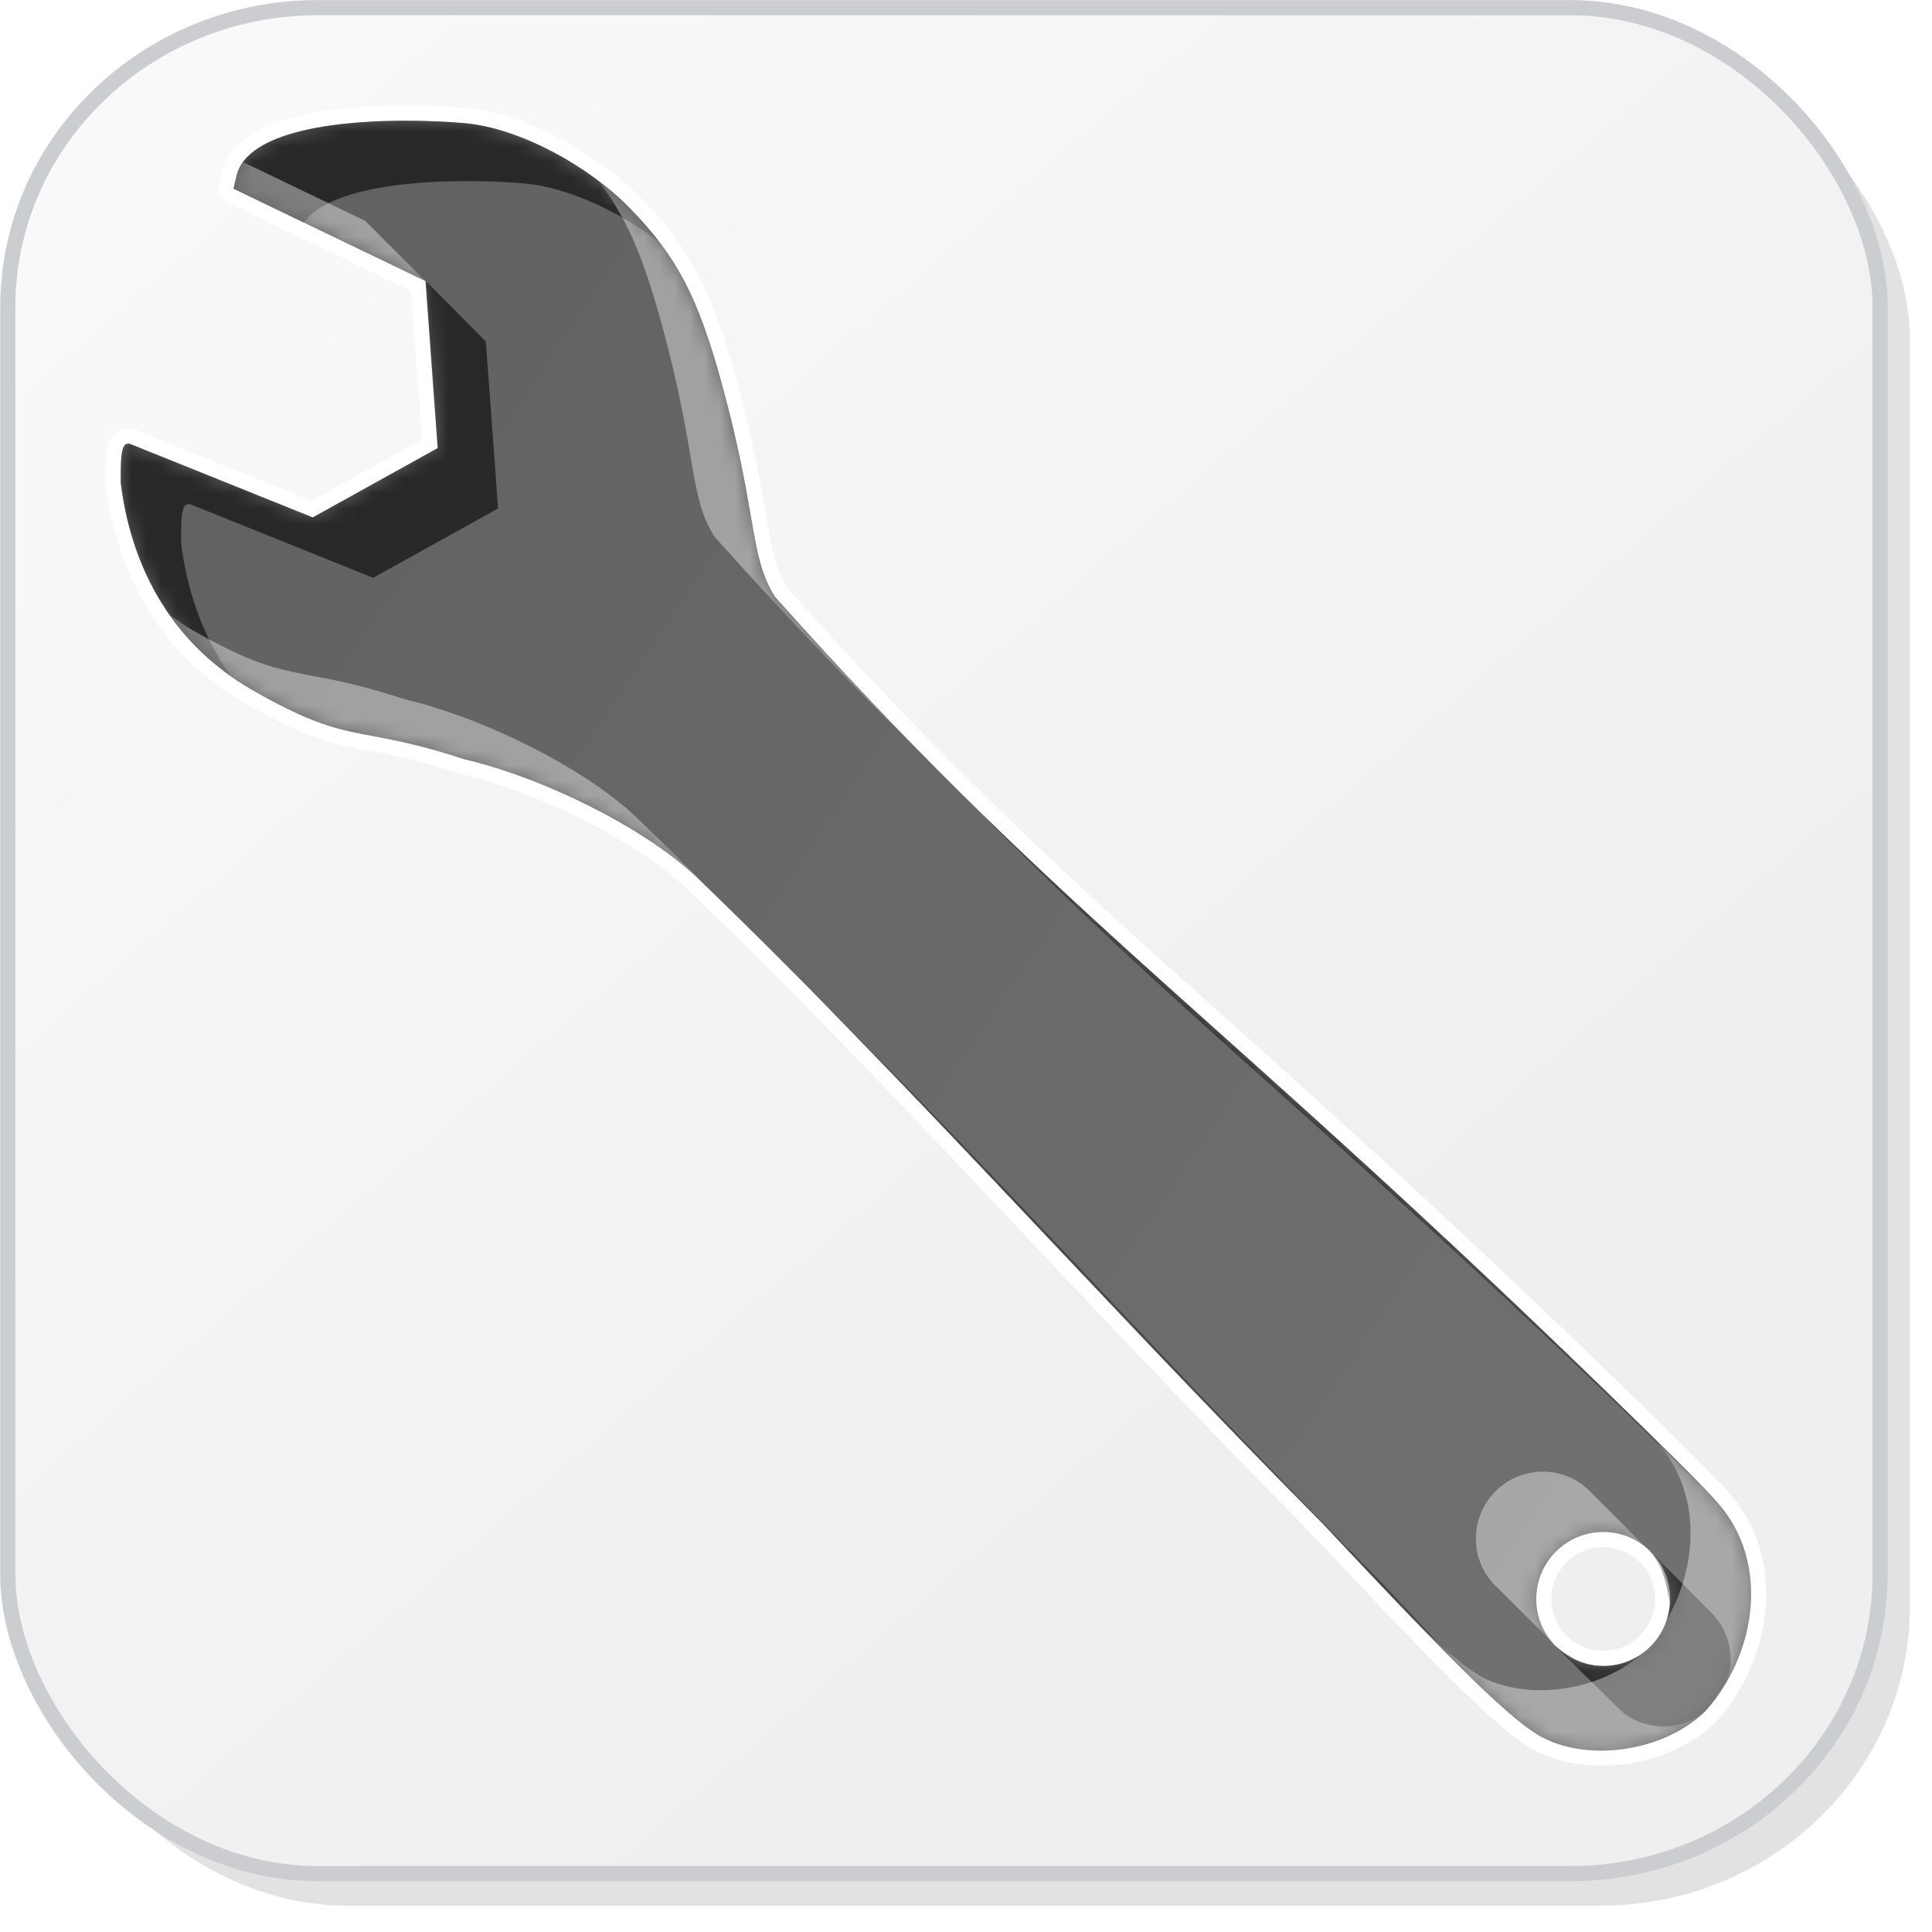 <?xml version="1.0" encoding="UTF-8" standalone="no"?>
<!-- Created with Inkscape (http://www.inkscape.org/) -->

<svg
   xmlns:dc="http://purl.org/dc/elements/1.1/"
   xmlns:cc="http://creativecommons.org/ns#"
   xmlns:rdf="http://www.w3.org/1999/02/22-rdf-syntax-ns#"
   xmlns:svg="http://www.w3.org/2000/svg"
   xmlns="http://www.w3.org/2000/svg"
   xmlns:xlink="http://www.w3.org/1999/xlink"
   xmlns:sodipodi="http://sodipodi.sourceforge.net/DTD/sodipodi-0.dtd"
   xmlns:inkscape="http://www.inkscape.org/namespaces/inkscape"
   width="128"
   height="128"
   id="svg2"
   version="1.1"
   inkscape:version="0.48.2 r9819"
   sodipodi:docname="wrench.svg"
   inkscape:export-filename="config_32.png"
   inkscape:export-xdpi="22.5"
   inkscape:export-ydpi="22.5">
  <defs
     id="defs4">
    <linearGradient
       id="linearGradient3843">
      <stop
         style="stop-color:#f9f9fa;stop-opacity:1;"
         offset="0"
         id="stop3845" />
      <stop
         style="stop-color:#efeff0;stop-opacity:1;"
         offset="1"
         id="stop3847" />
    </linearGradient>
    <filter
       inkscape:collect="always"
       id="filter3784">
      <feGaussianBlur
         inkscape:collect="always"
         stdDeviation="0.741"
         id="feGaussianBlur3786" />
    </filter>
    <filter
       inkscape:collect="always"
       id="filter3835"
       x="-0.119"
       width="1.238"
       y="-0.119"
       height="1.237">
      <feGaussianBlur
         inkscape:collect="always"
         stdDeviation="5.944"
         id="feGaussianBlur3837" />
    </filter>
    <filter
       inkscape:collect="always"
       id="filter3839">
      <feGaussianBlur
         inkscape:collect="always"
         stdDeviation="4.512"
         id="feGaussianBlur3841" />
    </filter>
    <linearGradient
       inkscape:collect="always"
       xlink:href="#linearGradient3843"
       id="linearGradient3849"
       x1="14.268"
       y1="932.537"
       x2="86.411"
       y2="1016.109"
       gradientUnits="userSpaceOnUse"
       gradientTransform="matrix(1.005,0,0,1.002,-0.722,-1.995)" />
    <mask
       maskUnits="userSpaceOnUse"
       id="mask3859">
      <rect
         ry="19.797"
         rx="20.428"
         y="925.126"
         x="1.232"
         height="123.393"
         width="123.393"
         id="rect3861"
         style="color:#000000;fill:#ffffff;fill-opacity:1;stroke:none;stroke-width:0.964;marker:none;visibility:visible;display:inline;overflow:visible;enable-background:accumulate" />
    </mask>
    <linearGradient
       id="linearGradient3834-0-7-118-6-4-8-1-0-5">
      <stop
         style="stop-color:#626262;stop-opacity:1;"
         offset="0"
         id="stop3836-1-1-88-7-5-5-7-5-0" />
      <stop
         style="stop-color:#707070;stop-opacity:1;"
         offset="1"
         id="stop3838-0-6-22-3-8-6-8-4-9" />
    </linearGradient>
    <linearGradient
       inkscape:collect="always"
       xlink:href="#linearGradient3834-0-7-118-6-4-8-1-0-5"
       id="linearGradient4128"
       gradientUnits="userSpaceOnUse"
       gradientTransform="matrix(0.055,-0.074,0.05,0.067,-218.814,134.22)"
       x1="3032.35"
       y1="1584.051"
       x2="3111.016"
       y2="3013.223" />
    <filter
       color-interpolation-filters="sRGB"
       inkscape:collect="always"
       id="filter3822-9-6-4-3-9-7-9-6-0">
      <feGaussianBlur
         inkscape:collect="always"
         stdDeviation="2.861"
         id="feGaussianBlur3824-5-7-3-1-6-3-6-4-8" />
    </filter>
    <filter
       color-interpolation-filters="sRGB"
       inkscape:collect="always"
       id="filter3822-2-7-6-8-3-5-6-1-4">
      <feGaussianBlur
         inkscape:collect="always"
         stdDeviation="2.861"
         id="feGaussianBlur3824-4-8-9-4-4-3-2-9-0" />
    </filter>
    <mask
       maskUnits="userSpaceOnUse"
       id="mask4254">
      <path
         sodipodi:nodetypes="cccccccscccsccccssscsssss"
         inkscape:connector-curvature="0"
         id="path4256"
         d="M 15.688,11.562 15.469,12.5 28.188,18.625 29,29.688 20.719,34.281 8.688,29.438 C 8.083,29.201 7.979,29.875 8,32 c 0.619,4.975 2.924,10.409 8.763,13.746 6.532,3.733 6.735,2.174 14.001,4.559 5.286,1.238 11.804,4.509 15.219,7.656 C 59.915,71.31 72.132,85.318 87.688,101 c 8.891,9.524 12.592,13.123 14.531,14.125 3.241,1.675 8.257,0.805 10.812,-1.812 3.292,-3.68 4.333,-9.817 0.688,-13.844 -0.833,-0.964 -5.796,-5.864 -11.031,-10.875 C 78.789,65.71 69.403,59.746 51.358,39.555 49.629,36.853 50.228,34.148 47.812,25.375 c -1.579,-5.734 -2.96,-8.358 -6,-11.5 C 39.003,10.971 34.4,8.476 30.75,8.156 26.612,7.793 16.786,7.731 15.688,11.562 z M 106.219,101.5 c 2.451,0 4.438,1.987 4.438,4.438 0,2.451 -1.987,4.438 -4.438,4.438 -2.451,0 -4.438,-1.987 -4.438,-4.438 0,-2.451 1.987,-4.438 4.438,-4.438 z"
         style="color:#000000;fill:#ffffff;fill-opacity:1;fill-rule:nonzero;stroke:none;stroke-width:30.324;marker:none;visibility:visible;display:inline;overflow:visible;enable-background:accumulate" />
    </mask>
  </defs>
  <sodipodi:namedview
     id="base"
     pagecolor="#ffffff"
     bordercolor="#666666"
     borderopacity="1.0"
     inkscape:pageopacity="0"
     inkscape:pageshadow="2"
     inkscape:zoom="5.6568542"
     inkscape:cx="80.953521"
     inkscape:cy="54.075139"
     inkscape:document-units="px"
     inkscape:current-layer="layer2"
     showgrid="true"
     inkscape:window-width="1440"
     inkscape:window-height="847"
     inkscape:window-x="0"
     inkscape:window-y="31"
     inkscape:window-maximized="1"
     showguides="true"
     inkscape:guide-bbox="true"
     inkscape:snap-global="false">
    <inkscape:grid
       type="xygrid"
       id="grid3901"
       empspacing="4"
       visible="true"
       enabled="true"
       snapvisiblegridlinesonly="true"
       dotted="false"
       spacingx="4px"
       spacingy="4px"
       color="#ff00bf"
       opacity="0.125"
       empcolor="#ff00cb"
       empopacity="0.251" />
    <sodipodi:guide
       orientation="0,1"
       position="82.075,122.481"
       id="guide3803" />
    <sodipodi:guide
       orientation="1,0"
       position="5.5,70.963"
       id="guide3805" />
    <sodipodi:guide
       orientation="1,0"
       position="120,22.728"
       id="guide3807" />
    <sodipodi:guide
       orientation="0,1"
       position="-33.335,8"
       id="guide3811" />
  </sodipodi:namedview>
  <g
     inkscape:label="base"
     inkscape:groupmode="layer"
     id="layer1"
     transform="translate(0,-924.362)"
     style="display:inline"
     sodipodi:insensitive="true">
    <rect
       ry="19.797"
       rx="20.428"
       y="927.126"
       x="3.232"
       height="123.393"
       width="123.393"
       id="rect3766"
       style="color:#000000;fill:#252628;fill-opacity:0.129;stroke:none;stroke-width:0.964;marker:none;visibility:visible;display:inline;overflow:visible;filter:url(#filter3784);enable-background:accumulate"
       transform="matrix(1.005,0,0,1.002,-0.722,-1.995)" />
    <rect
       style="color:#000000;fill:url(#linearGradient3849);fill-opacity:1;stroke:none;stroke-width:0.964;marker:none;visibility:visible;display:inline;overflow:visible;enable-background:accumulate"
       id="rect2985"
       width="124.045"
       height="123.625"
       x="0.517"
       y="924.87"
       rx="20.536"
       ry="19.834" />
    <g
       id="g3853"
       mask="url(#mask3859)"
       transform="matrix(1.005,0,0,1.002,-0.722,-1.995)">
      <path
         sodipodi:nodetypes="csssscccsssscc"
         inkscape:connector-curvature="0"
         id="rect3788"
         transform="translate(0,924.362)"
         d="m 111.312,2 c 1.064,2.397 2.031,5.05 1.656,7.812 l -10,73.812 c -1.472,10.868 -9.195,18.236 -20.406,19.781 l -72.531,10 C 7.534,113.751 5.1,112.934 2.875,112.125 c 0.771,1.763 1.762,3.389 3,4.844 0.011,0.01 0.02,0.022 0.031,0.031 3.624,3.201 8.436,5.156 13.75,5.156 l 82.531,0 c 11.317,0 20.438,-8.814 20.438,-19.781 l 0,-83.812 c 0,-4.877 -1.81,-9.314 -4.812,-12.75 C 115.93,4.182 113.729,2.867 111.312,2 z"
         style="color:#000000;fill:#c9c9cf;fill-opacity:0.254;stroke:none;stroke-width:0.964;marker:none;visibility:visible;display:inline;overflow:visible;filter:url(#filter3835);enable-background:accumulate" />
      <path
         sodipodi:nodetypes="sssccsssscccss"
         inkscape:connector-curvature="0"
         id="rect3796"
         transform="translate(0,924.362)"
         d="m 23.656,2.75 c -11.317,0 -20.438,8.845 -20.438,19.812 l 0,83.812 c 0,4.851 1.778,9.26 4.75,12.688 1.85,1.618 4,2.904 6.375,3.781 -0.721,-2.023 -1.488,-4.234 -1.125,-6.469 l 12,-73.812 C 26.979,31.737 34.451,24.339 45.656,22.75 l 70.531,-10 c 2.556,-0.362 5.046,0.494 7.312,1.344 -0.824,-2.322 -2.061,-4.444 -3.656,-6.281 -0.028,-0.025 -0.066,-0.038 -0.094,-0.062 -3.603,-3.111 -8.34,-5 -13.562,-5 z"
         style="color:#000000;fill:#ffffff;fill-opacity:1;stroke:none;stroke-width:0.964;marker:none;visibility:visible;display:inline;overflow:visible;filter:url(#filter3839);enable-background:accumulate" />
    </g>
    <rect
       ry="19.834"
       rx="20.536"
       y="924.87"
       x="0.517"
       height="123.625"
       width="124.045"
       id="rect3851"
       style="color:#000000;fill:none;stroke:#cbcdd0;stroke-width:1.004;stroke-linecap:round;stroke-linejoin:round;stroke-miterlimit:4;stroke-opacity:1;stroke-dasharray:none;stroke-dashoffset:0;marker:none;visibility:visible;display:inline;overflow:visible;enable-background:accumulate" />
  </g>
  <g
     inkscape:groupmode="layer"
     id="layer2"
     inkscape:label="outline">
    <path
       sodipodi:nodetypes="cccccccscccsccccssscsssss"
       inkscape:connector-curvature="0"
       id="path4269"
       d="M 15.688,11.562 15.469,12.5 28.188,18.625 29,29.688 20.719,34.281 8.688,29.438 C 8.083,29.201 7.979,29.875 8,32 c 0.619,4.975 2.924,10.409 8.763,13.746 6.532,3.733 6.735,2.174 14.001,4.559 5.286,1.238 11.804,4.509 15.219,7.656 C 59.915,71.31 72.132,85.318 87.688,101 c 8.891,9.524 12.592,13.123 14.531,14.125 3.241,1.675 8.257,0.805 10.812,-1.812 3.292,-3.68 4.333,-9.817 0.688,-13.844 -0.833,-0.964 -5.796,-5.864 -11.031,-10.875 C 78.789,65.71 69.403,59.746 51.358,39.555 49.629,36.853 50.228,34.148 47.812,25.375 c -1.579,-5.734 -2.96,-8.358 -6,-11.5 C 39.003,10.971 34.4,8.476 30.75,8.156 26.612,7.793 16.786,7.731 15.688,11.562 z M 106.219,101.5 c 2.451,0 4.438,1.987 4.438,4.438 0,2.451 -1.987,4.438 -4.438,4.438 -2.451,0 -4.438,-1.987 -4.438,-4.438 0,-2.451 1.987,-4.438 4.438,-4.438 z"
       style="display:inline;color:#000000;fill:none;stroke:#ffffff;stroke-width:2;stroke-linecap:round;stroke-linejoin:round;stroke-miterlimit:4;stroke-opacity:1;stroke-dasharray:none;stroke-dashoffset:0;marker:none;visibility:visible;overflow:visible;enable-background:accumulate" />
  </g>
  <g
     inkscape:groupmode="layer"
     id="layer3"
     inkscape:label="icon"
     style="display:inline">
    <path
       style="color:#000000;fill:url(#linearGradient4128);fill-opacity:1;fill-rule:nonzero;stroke:none;stroke-width:30.324;marker:none;visibility:visible;display:inline;overflow:visible;enable-background:accumulate"
       d="M 15.688,11.562 15.469,12.5 28.188,18.625 29,29.688 20.719,34.281 8.688,29.438 C 8.083,29.201 7.979,29.875 8,32 c 0.619,4.975 2.924,10.409 8.763,13.746 6.532,3.733 6.735,2.174 14.001,4.559 5.286,1.238 11.804,4.509 15.219,7.656 C 59.915,71.31 72.132,85.318 87.688,101 c 8.891,9.524 12.592,13.123 14.531,14.125 3.241,1.675 8.257,0.805 10.812,-1.812 3.292,-3.68 4.333,-9.817 0.688,-13.844 -0.833,-0.964 -5.796,-5.864 -11.031,-10.875 C 78.789,65.71 69.403,59.746 51.358,39.555 49.629,36.853 50.228,34.148 47.812,25.375 c -1.579,-5.734 -2.96,-8.358 -6,-11.5 C 39.003,10.971 34.4,8.476 30.75,8.156 26.612,7.793 16.786,7.731 15.688,11.562 z M 106.219,101.5 c 2.451,0 4.438,1.987 4.438,4.438 0,2.451 -1.987,4.438 -4.438,4.438 -2.451,0 -4.438,-1.987 -4.438,-4.438 0,-2.451 1.987,-4.438 4.438,-4.438 z"
       id="path4135"
       inkscape:connector-curvature="0"
       sodipodi:nodetypes="cccccccscccsccccssscsssss" />
    <g
       id="g4248"
       mask="url(#mask4254)">
      <path
         sodipodi:nodetypes="scccscssscccccccccccccccccccccccccccsccccscc"
         inkscape:connector-curvature="0"
         id="path4153"
         d="M 26.812,8 C 22.252,8.009 16.511,8.689 15.688,11.562 L 15.469,12.5 20.125,14.75 c 2.182,-2.997 10.808,-2.929 14.625,-2.594 2.838,0.249 6.238,1.827 8.938,3.875 C 43.135,15.309 42.521,14.608 41.812,13.875 39.003,10.971 34.4,8.476 30.75,8.156 29.716,8.066 28.333,7.997 26.812,8 z M 28.219,18.625 29,29.688 20.719,34.281 8.688,29.438 C 8.083,29.201 7.979,29.875 8,32 8.561,36.512 10.536,41.389 15.25,44.75 13.333,42.021 12.365,38.934 12,36 11.979,33.875 12.083,33.201 12.688,33.438 L 24.719,38.281 33,33.688 32.188,22.625 z M 64.938,53.812 c 12.594,12.841 22.429,20.281 41.75,38.781 2.432,2.328 4.728,4.572 6.656,6.469 -1.301,-1.397 -5.793,-5.813 -10.656,-10.469 C 85.46,72.098 75.762,64.391 64.938,53.812 z M 53.781,65.688 C 64.678,76.725 75.097,88.307 87.688,101 c 4.37,4.681 7.481,7.88 9.75,10.094 C 95.81,109.401 93.91,107.381 91.688,105 77.57,90.767 66.177,77.921 53.781,65.688 z m 55.438,36.969 c 0.939,1.081 1.154,2.148 1.406,3.5 -0.1,2.034 -1.532,3.715 -3.469,4.125 -1.798,0.354 -2.957,-0.333 -4.219,-1.312 l 4.594,4.5 c 0.744,0.572 1.674,0.906 2.688,0.906 0.919,0 1.761,-0.272 2.469,-0.75 0.043,-0.029 0.084,-0.064 0.125,-0.094 0.076,-0.071 0.147,-0.145 0.219,-0.219 0.513,-0.573 0.949,-1.231 1.344,-1.906 0.164,-0.464 0.281,-0.949 0.281,-1.469 0,-1.294 -0.554,-2.442 -1.438,-3.25 z"
         style="color:#000000;fill:#141414;fill-opacity:0.732;fill-rule:nonzero;stroke:none;stroke-width:1.278;marker:none;visibility:visible;display:inline;overflow:visible;filter:url(#filter3822-9-6-4-3-9-7-9-6-0);enable-background:accumulate" />
      <path
         sodipodi:nodetypes="cccccccscccssccscccccsccccccscscccssccccccs"
         inkscape:connector-curvature="0"
         id="path4207"
         d="m 16.125,10.75 c -0.183,0.252 -0.352,0.515 -0.438,0.812 L 15.469,12.5 28.219,18.656 24.188,14.625 z m 23.562,1.281 c 1.815,2.375 2.914,4.947 4.125,9.344 2.416,8.773 1.802,11.485 3.531,14.188 C 52.305,41.114 56.616,45.577 60.75,49.625 57.823,46.634 54.727,43.348 51.344,39.562 49.615,36.86 50.228,34.148 47.812,25.375 c -1.579,-5.734 -2.96,-8.358 -6,-11.5 -0.625,-0.647 -1.352,-1.257 -2.125,-1.844 z M 11.25,40.75 c 1.334,1.899 3.104,3.631 5.5,5 6.532,3.733 6.734,2.178 14,4.562 5.286,1.238 11.804,4.509 15.219,7.656 1.287,1.233 2.55,2.473 3.812,3.719 -2.565,-2.599 -5.157,-5.175 -7.812,-7.719 C 38.554,50.821 32.036,47.55 26.75,46.312 c -7.266,-2.385 -7.468,-0.829 -14,-4.562 -0.544,-0.311 -1.016,-0.655 -1.5,-1 z m 98.469,54.719 c 3.078,3.4 2.794,8.278 0.656,11.938 -0.268,0.755 -0.741,1.402 -1.344,1.906 -0.072,0.074 -0.143,0.148 -0.219,0.219 -0.042,0.03 -0.082,0.065 -0.125,0.094 -2.64,2.364 -7.365,3.104 -10.469,1.5 -0.902,-0.466 -2.209,-1.544 -4.219,-3.469 4.454,4.602 6.83,6.751 8.219,7.469 3.241,1.675 8.257,0.805 10.812,-1.812 3.292,-3.68 4.333,-9.817 0.688,-13.844 -0.423,-0.489 -1.952,-1.982 -4,-4 z m -7.5,2.031 c -2.451,0 -4.438,1.987 -4.438,4.438 0,1.342 0.59,2.534 1.531,3.344 l 3.656,3.656 c -0.78,-0.91 -0.931,-1.929 -1.188,-3.062 0.032,-2.295 1.808,-4.155 4.062,-4.344 1.236,-0.032 2.122,0.431 3.188,0.969 L 105.312,98.781 C 104.515,97.992 103.432,97.5 102.219,97.5 z"
         style="color:#000000;fill:#ffffff;fill-opacity:0.394;fill-rule:nonzero;stroke:none;stroke-width:1.278;marker:none;visibility:visible;display:inline;overflow:visible;filter:url(#filter3822-2-7-6-8-3-5-6-1-4);enable-background:accumulate" />
    </g>
  </g>
</svg>
